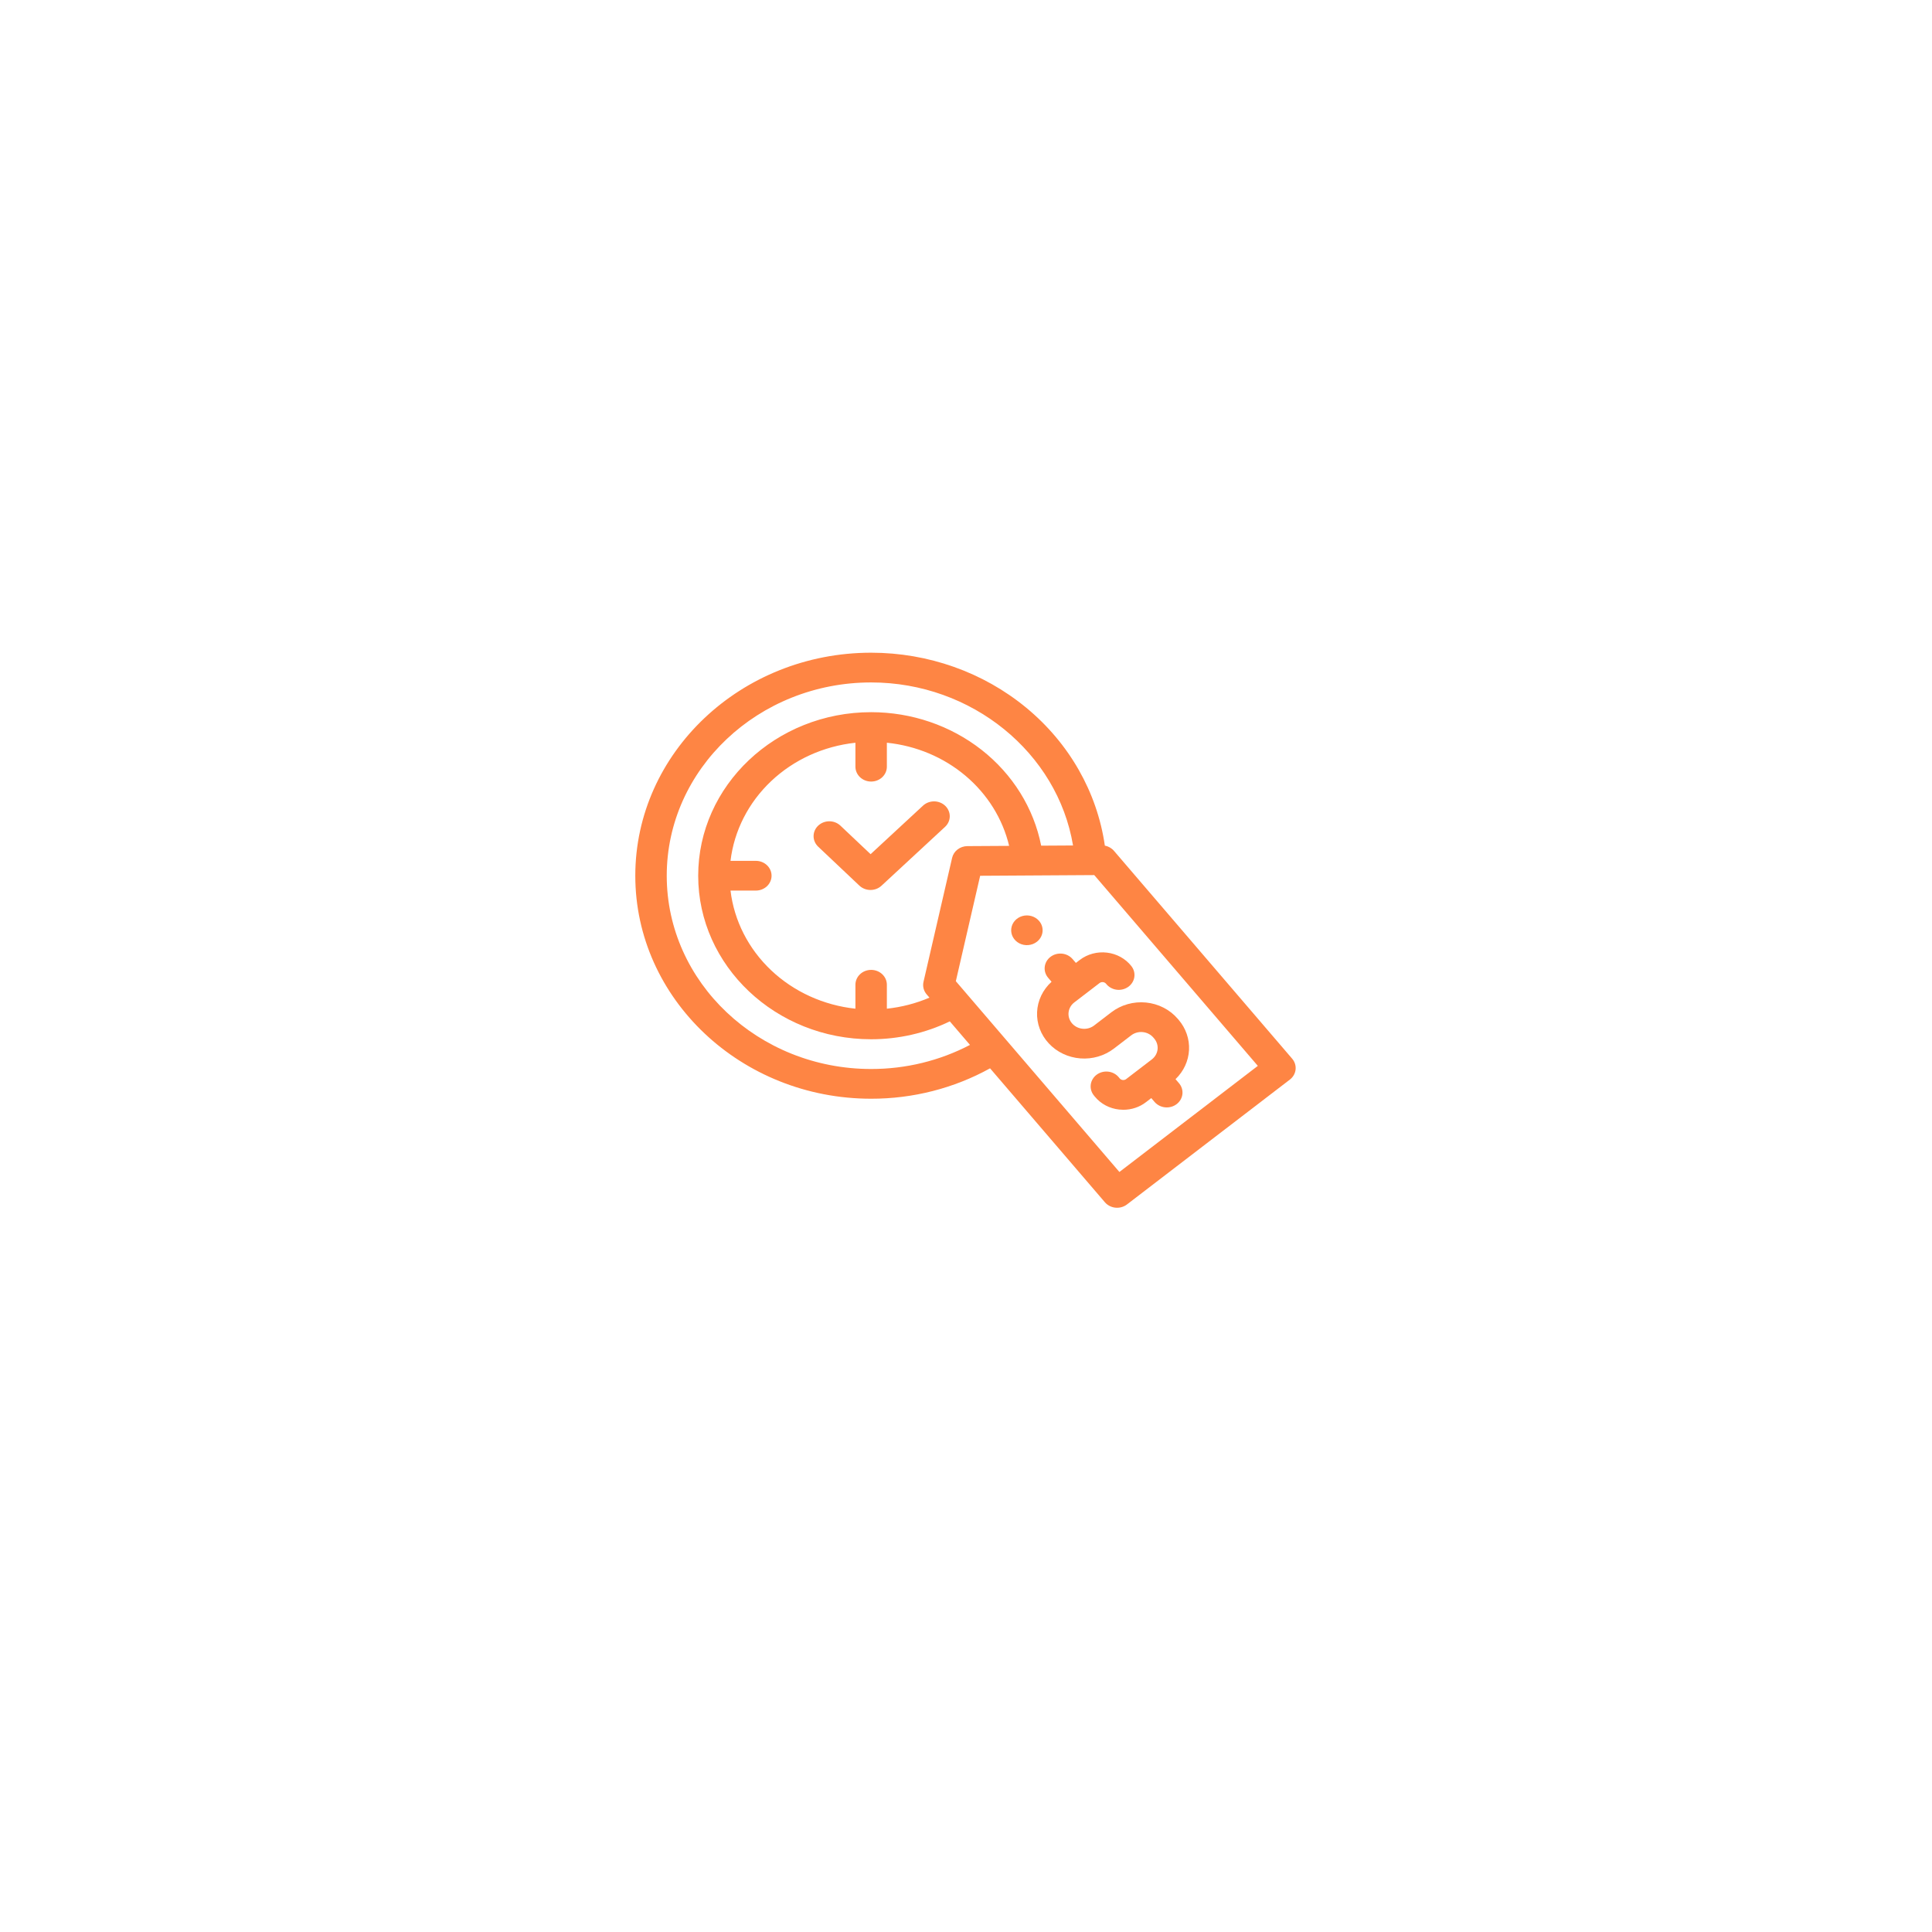 <svg width="222" height="222" viewBox="0 0 222 222" fill="none" xmlns="http://www.w3.org/2000/svg">
<g filter="url(#filter0_d_1_91)">
<circle cx="111" cy="107" r="77" fill="white"/>
</g>
<path d="M106.062 92.572L100.037 98.151L96.56 94.863C96.22 94.547 95.762 94.37 95.285 94.372C94.809 94.374 94.352 94.554 94.015 94.873C93.678 95.191 93.488 95.623 93.486 96.073C93.484 96.524 93.67 96.957 94.005 97.279L98.747 101.763C99.084 102.081 99.539 102.261 100.015 102.264C100.491 102.266 100.949 102.091 101.289 101.776L108.591 95.013C108.761 94.856 108.896 94.669 108.989 94.463C109.082 94.257 109.131 94.035 109.134 93.81C109.136 93.586 109.092 93.363 109.003 93.155C108.915 92.947 108.784 92.757 108.618 92.597C108.452 92.437 108.254 92.309 108.036 92.221C107.817 92.133 107.583 92.086 107.346 92.084C107.108 92.082 106.873 92.124 106.653 92.207C106.432 92.291 106.232 92.415 106.062 92.572Z" fill="#FE8544"/>
<path d="M148.478 121.651L127.999 97.764C127.734 97.457 127.365 97.246 126.954 97.167C126.069 91.027 122.861 85.397 117.923 81.322C112.986 77.246 106.654 75 100.1 75C85.157 75 73 86.496 73 100.626C73 114.756 85.157 126.251 100.1 126.251C104.903 126.258 109.62 125.052 113.765 122.758L126.958 138.147C127.26 138.499 127.697 138.723 128.174 138.77C128.65 138.817 129.127 138.684 129.499 138.398L148.212 124.054C148.584 123.768 148.821 123.355 148.871 122.904C148.921 122.454 148.779 122.003 148.478 121.651ZM100.1 122.835C87.15 122.835 76.613 112.872 76.613 100.626C76.613 88.38 87.15 78.417 100.1 78.417C111.686 78.417 121.522 86.509 123.299 97.151L119.638 97.173C118.785 92.863 116.365 88.97 112.797 86.169C109.229 83.367 104.738 81.834 100.1 81.834C89.142 81.834 80.227 90.264 80.227 100.626C80.227 110.988 89.142 119.418 100.1 119.418C103.243 119.419 106.341 118.715 109.139 117.362L111.457 120.067C107.982 121.887 104.073 122.84 100.1 122.835ZM106.117 112.819C106.059 113.07 106.062 113.329 106.124 113.578C106.187 113.828 106.308 114.061 106.478 114.26L106.801 114.636C105.25 115.299 103.599 115.728 101.907 115.905V113.154C101.907 112.701 101.717 112.266 101.378 111.946C101.039 111.625 100.579 111.446 100.1 111.446C99.621 111.446 99.162 111.625 98.823 111.946C98.484 112.266 98.294 112.701 98.294 113.154V115.906C94.63 115.513 91.216 113.957 88.609 111.492C86.002 109.027 84.356 105.798 83.941 102.334H86.851C87.33 102.334 87.79 102.154 88.129 101.834C88.468 101.513 88.658 101.079 88.658 100.626C88.658 100.173 88.468 99.738 88.129 99.418C87.79 99.097 87.33 98.917 86.851 98.917H83.941C84.356 95.453 86.002 92.225 88.609 89.759C91.216 87.294 94.63 85.738 98.294 85.346V88.098C98.294 88.551 98.484 88.985 98.823 89.306C99.162 89.626 99.621 89.806 100.1 89.806C100.579 89.806 101.039 89.626 101.378 89.306C101.717 88.985 101.907 88.551 101.907 88.098V85.344C105.264 85.687 108.422 87.015 110.942 89.14C113.461 91.265 115.215 94.082 115.957 97.196L111.159 97.225C110.748 97.228 110.351 97.362 110.033 97.607C109.714 97.851 109.493 98.191 109.405 98.57L106.117 112.819ZM128.627 134.668L109.832 112.746L112.627 100.633L125.738 100.553L144.533 122.476L128.627 134.668Z" fill="#FE8544"/>
<path d="M123.626 110.646L123.246 110.203C122.945 109.851 122.507 109.627 122.031 109.58C121.554 109.533 121.077 109.667 120.705 109.952C120.333 110.237 120.096 110.651 120.046 111.101C119.996 111.552 120.138 112.003 120.44 112.355L120.831 112.812C119.822 113.728 119.226 114.976 119.168 116.297C119.11 117.618 119.594 118.909 120.519 119.9C121.444 120.892 122.738 121.507 124.132 121.617C125.525 121.727 126.909 121.323 127.995 120.491L129.984 118.967C130.168 118.825 130.38 118.72 130.608 118.656C130.835 118.592 131.074 118.571 131.31 118.595C131.546 118.618 131.775 118.685 131.984 118.792C132.192 118.899 132.377 119.044 132.526 119.219L132.62 119.329C132.921 119.681 133.063 120.132 133.013 120.582C132.963 121.033 132.726 121.446 132.355 121.732L129.406 123.992C129.352 124.034 129.289 124.065 129.221 124.083C129.154 124.102 129.083 124.108 129.014 124.1C128.944 124.093 128.877 124.072 128.815 124.039C128.754 124.007 128.7 123.963 128.657 123.911L128.561 123.794C128.416 123.616 128.234 123.466 128.027 123.354C127.82 123.241 127.592 123.169 127.355 123.141C127.119 123.112 126.879 123.128 126.649 123.188C126.419 123.248 126.204 123.351 126.016 123.489C125.828 123.628 125.671 123.801 125.554 123.998C125.437 124.194 125.362 124.411 125.334 124.635C125.306 124.859 125.325 125.086 125.39 125.303C125.456 125.519 125.566 125.722 125.714 125.899L125.81 126.015C126.147 126.426 126.569 126.769 127.049 127.023C127.529 127.278 128.059 127.438 128.606 127.495C128.764 127.512 128.924 127.521 129.083 127.521C130.03 127.522 130.948 127.213 131.682 126.646L132.291 126.179L132.67 126.622C132.973 126.972 133.409 127.195 133.885 127.241C134.361 127.287 134.837 127.154 135.208 126.869C135.579 126.584 135.816 126.172 135.867 125.722C135.917 125.272 135.777 124.822 135.477 124.47L135.076 124.003C136.011 123.104 136.563 121.912 136.627 120.653C136.692 119.394 136.265 118.157 135.427 117.177L135.332 117.067C134.884 116.544 134.331 116.11 133.706 115.789C133.08 115.468 132.394 115.267 131.686 115.197C130.978 115.127 130.262 115.19 129.58 115.381C128.898 115.573 128.262 115.889 127.709 116.313L125.72 117.837C125.348 118.123 124.871 118.256 124.395 118.209C123.918 118.162 123.481 117.938 123.179 117.586C122.878 117.234 122.736 116.783 122.786 116.332C122.836 115.882 123.073 115.468 123.445 115.183L124.497 114.377H124.498L126.346 112.96C126.401 112.918 126.465 112.886 126.534 112.868C126.602 112.849 126.674 112.844 126.745 112.852C126.815 112.861 126.884 112.883 126.945 112.917C127.007 112.951 127.06 112.996 127.103 113.05C127.388 113.414 127.815 113.656 128.289 113.723C128.763 113.789 129.245 113.675 129.63 113.405C130.015 113.135 130.271 112.731 130.341 112.283C130.411 111.835 130.29 111.379 130.005 111.015C129.672 110.59 129.252 110.234 128.769 109.967C128.287 109.7 127.752 109.529 127.198 109.463C126.643 109.396 126.08 109.437 125.543 109.582C125.006 109.727 124.505 109.973 124.071 110.306L123.626 110.646Z" fill="#FE8544"/>
<path d="M119.4 105.821C119.175 105.558 118.873 105.365 118.532 105.265C118.19 105.165 117.825 105.162 117.483 105.259C117.14 105.355 116.836 105.545 116.607 105.805C116.379 106.065 116.237 106.383 116.2 106.719C116.163 107.055 116.232 107.394 116.398 107.693C116.565 107.992 116.822 108.237 117.136 108.398C117.45 108.559 117.807 108.629 118.163 108.597C118.519 108.566 118.857 108.436 119.135 108.223C119.507 107.938 119.744 107.525 119.794 107.074C119.844 106.623 119.702 106.173 119.4 105.821Z" fill="#FE8544"/>
<defs>
<filter id="filter0_d_1_91" x="0" y="0" width="222" height="222" filterUnits="userSpaceOnUse" color-interpolation-filters="sRGB">
<feFlood flood-opacity="0" result="BackgroundImageFix"/>
<feColorMatrix in="SourceAlpha" type="matrix" values="0 0 0 0 0 0 0 0 0 0 0 0 0 0 0 0 0 0 127 0" result="hardAlpha"/>
<feOffset dy="4"/>
<feGaussianBlur stdDeviation="17"/>
<feColorMatrix type="matrix" values="0 0 0 0 0 0 0 0 0 0 0 0 0 0 0 0 0 0 0.15 0"/>
<feBlend mode="normal" in2="BackgroundImageFix" result="effect1_dropShadow_1_91"/>
<feBlend mode="normal" in="SourceGraphic" in2="effect1_dropShadow_1_91" result="shape"/>
</filter>
</defs>
</svg>
